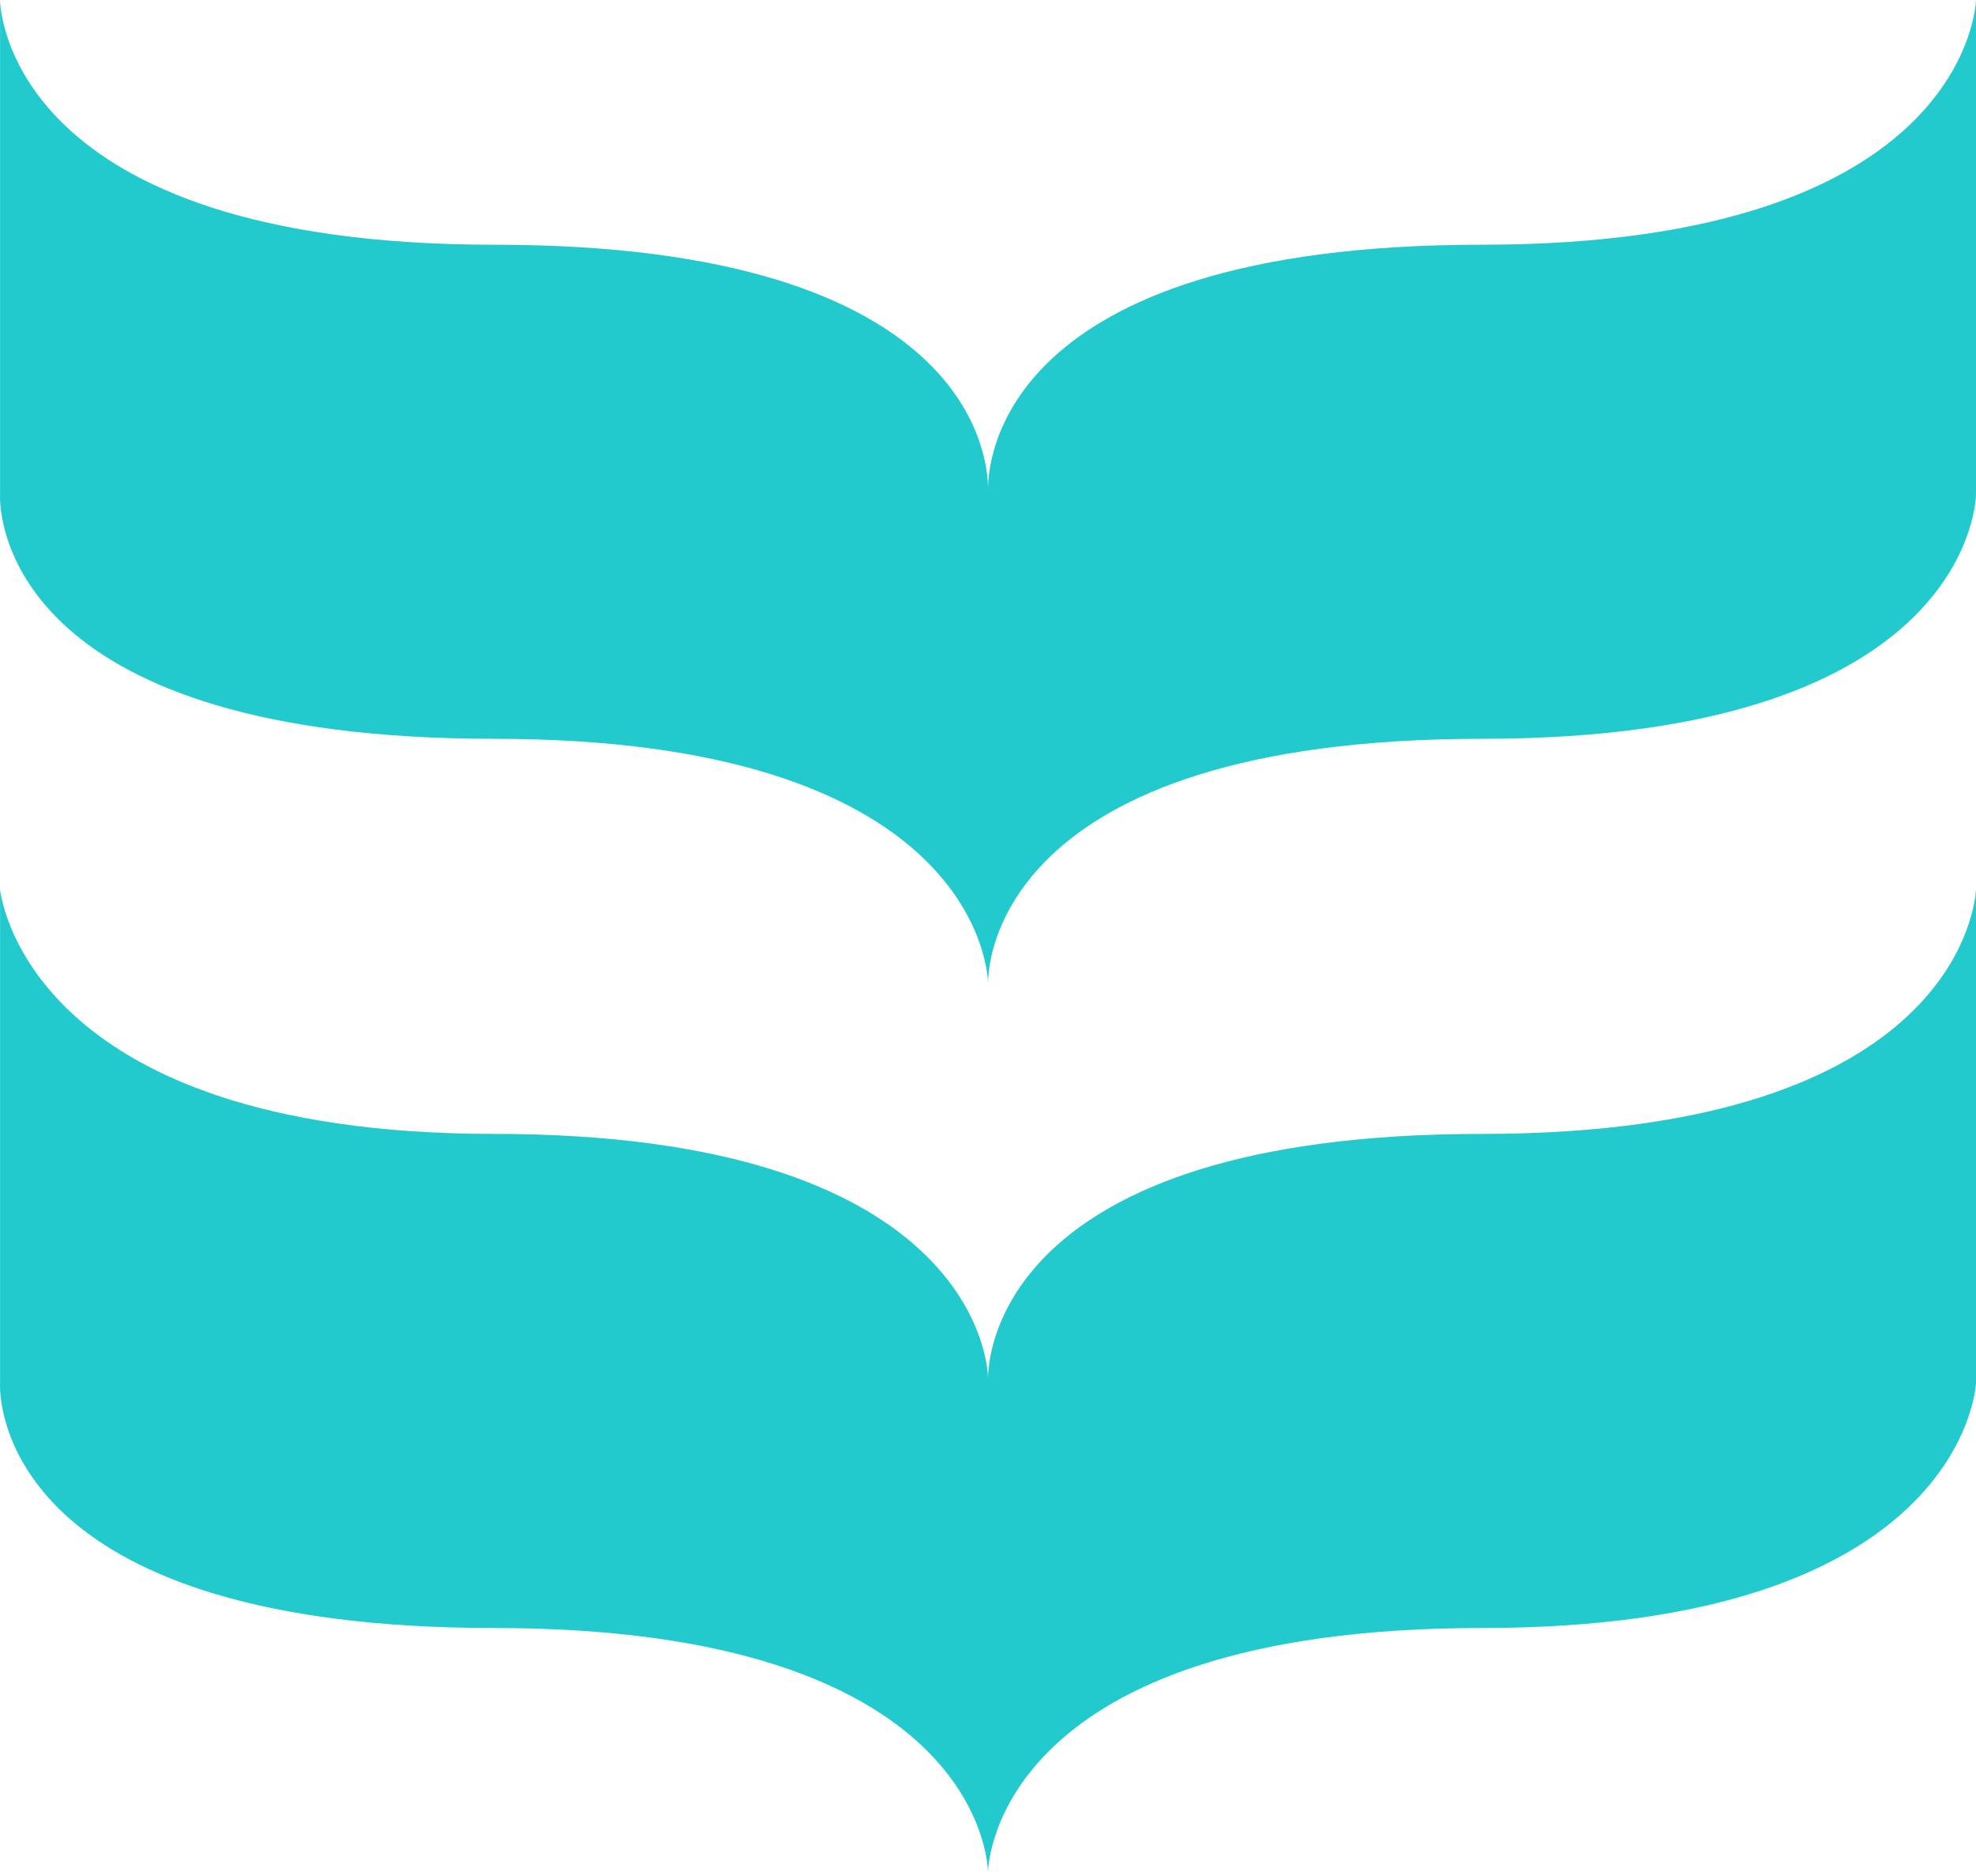 <?xml version="1.0" encoding="UTF-8"?>
<svg width="256" height="243" version="1.1" xmlns="http://www.w3.org/2000/svg" preserveAspectRatio="xMidYMid">
	<path d="M255.998 115.176v64.007c-.033.621-2.003 31.689-63.997 31.689-62.62 0-63.998 30.319-63.998 31.697 0-1.464-1.378-31.697-63.998-31.697-61.44 0-63.953-27.416-64.004-31.254v-.215c.001-.15.006-.23.006-.23v-63.997s2.843 31.697 63.998 31.697c61.156 0 63.998 28.856 63.998 31.698 0-2.153.689-31.698 63.998-31.698 62.078 0 63.94-30.472 63.996-31.671l.001-.026ZM256 0v63.998s0 31.698-63.998 31.698c-63.358 0-63.992 29.631-63.998 31.645l-.002-.065c-.078-2.461-2.628-31.58-63.996-31.58C2.486 95.696.041 68.28.001 64.442v-.214c.002-.15.007-.23.007-.23V.038c.026 1.217 1.28 31.66 63.998 31.66 62.718 0 63.972 28.374 63.997 31.536v.161c0-2.842.69-31.698 63.999-31.698C255.31 31.697 256 0 256 0Z" fill="#22CACE"/>
</svg>
